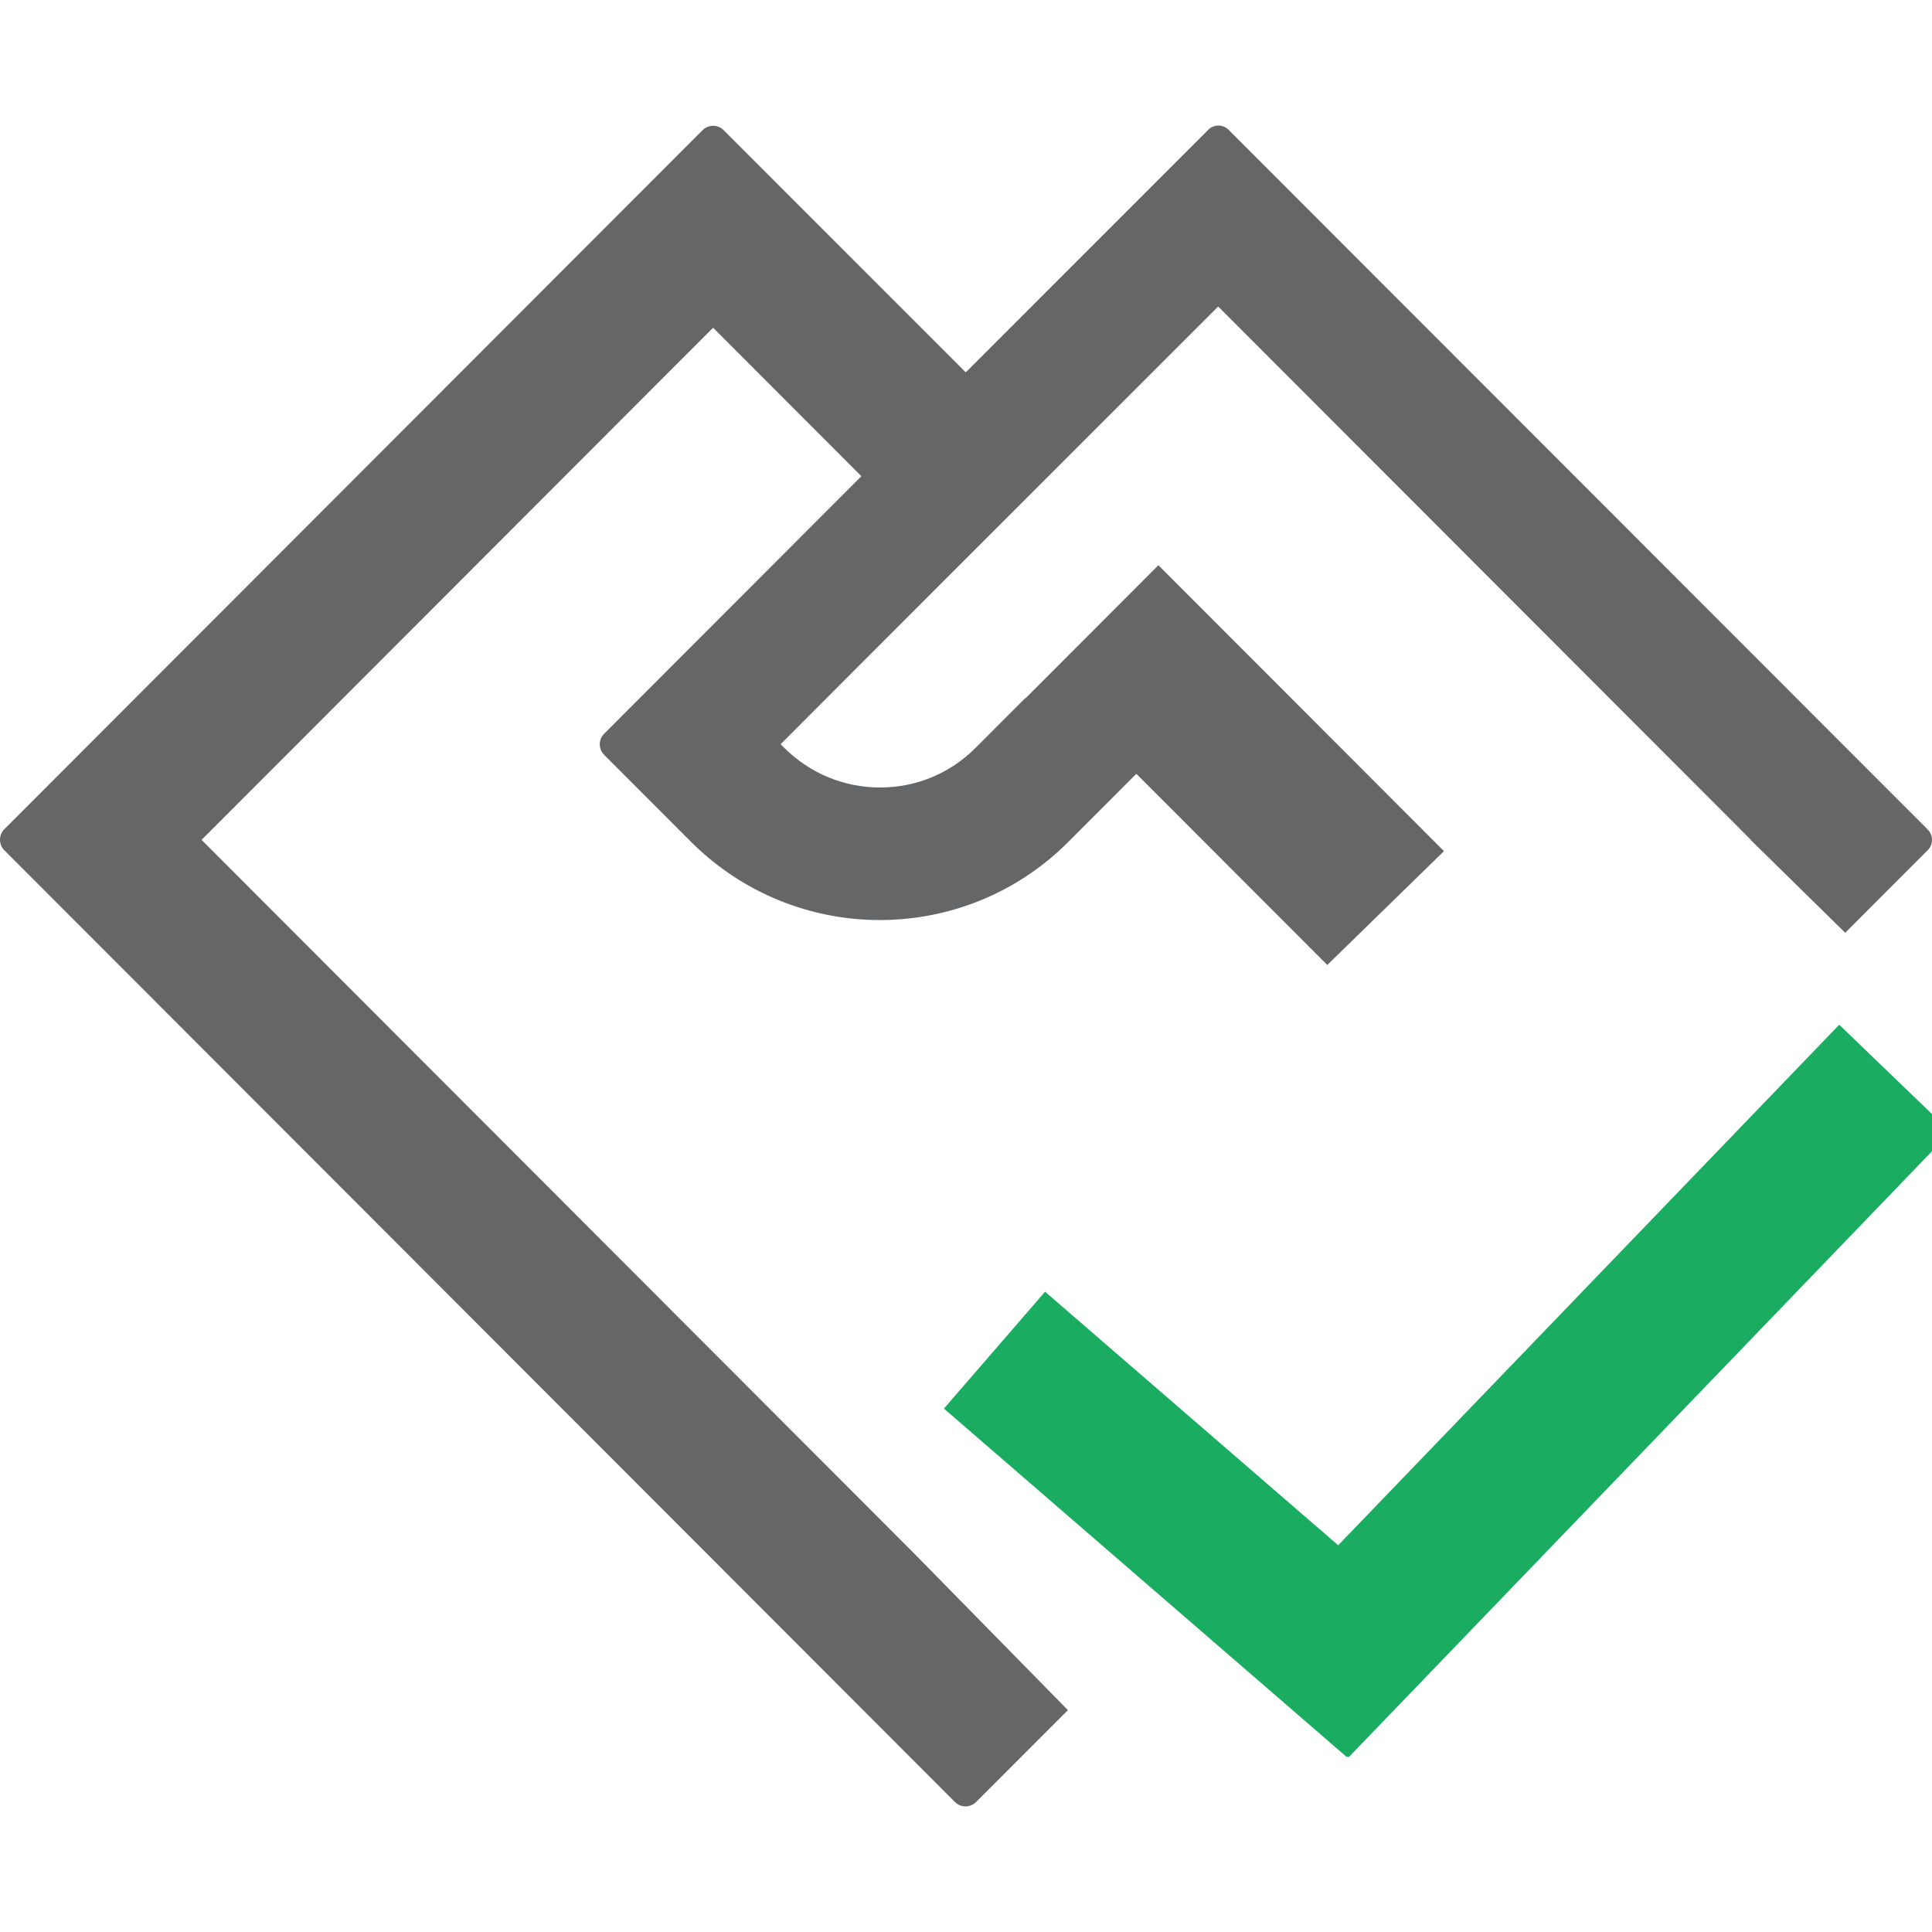 <?xml version="1.0" encoding="UTF-8"?>
<svg width="200px" height="200px" viewBox="0 0 200 200" version="1.1" xmlns="http://www.w3.org/2000/svg" xmlns:xlink="http://www.w3.org/1999/xlink">
    <title>Custome_owmer customer_activate</title>
    <g id="Custome_owmer-customer_activate" stroke="none" stroke-width="1" fill="none" fill-rule="evenodd">
        <g id="编组" transform="translate(0, 13)" fill-rule="nonzero">
            <g id="hezuo" fill="#656668">
                <path d="M126.132,0 C126.52,0 126.886,0.137 127.183,0.435 L127.183,0.435 L199.574,72.889 C200.146,73.483 200.146,74.421 199.552,75.016 L199.552,75.016 L191.017,83.559 L181.213,73.934 L181.231,73.918 L126.109,18.731 L97.691,47.136 L80.81,64.038 L81.198,64.427 C83.848,67.057 87.366,68.521 91.089,68.521 C94.836,68.521 98.331,67.08 100.981,64.427 L100.981,64.427 L106.121,59.281 L106.144,59.304 L119.918,45.513 L149.481,75.11 L137.4,86.893 L117.634,67.103 L110.621,74.124 C105.23,79.544 98.148,82.243 91.067,82.243 C83.985,82.243 76.904,79.521 71.512,74.124 L71.512,74.124 L62.535,65.136 C61.941,64.518 61.941,63.558 62.535,62.963 L62.535,62.963 L89.171,36.296 L73.82,20.927 L20.868,73.941 L94.555,147.736 L110.549,164.031 L101.049,173.543 C100.79,173.803 100.442,173.958 100.099,173.993 L99.953,174 C99.542,174 99.153,173.84 98.856,173.543 L98.856,173.543 L0.445,75.016 C-0.148,74.421 -0.148,73.438 0.445,72.843 L0.445,72.843 L72.723,0.48 C73.02,0.183 73.431,0.023 73.82,0.023 C74.231,0.023 74.619,0.183 74.916,0.48 L74.916,0.48 L99.976,25.547 L125.081,0.435 C125.378,0.137 125.743,0 126.132,0 Z" id="形状结合"></path>
            </g>
            <polygon id="形状结合" fill="#1AAC60" points="190.396 93.08 201.924 104.175 139.604 168.92 139.498 168.819 139.43 168.899 97.716 132.817 108.183 120.716 138.529 146.964"></polygon>
        </g>
    </g>
</svg>
